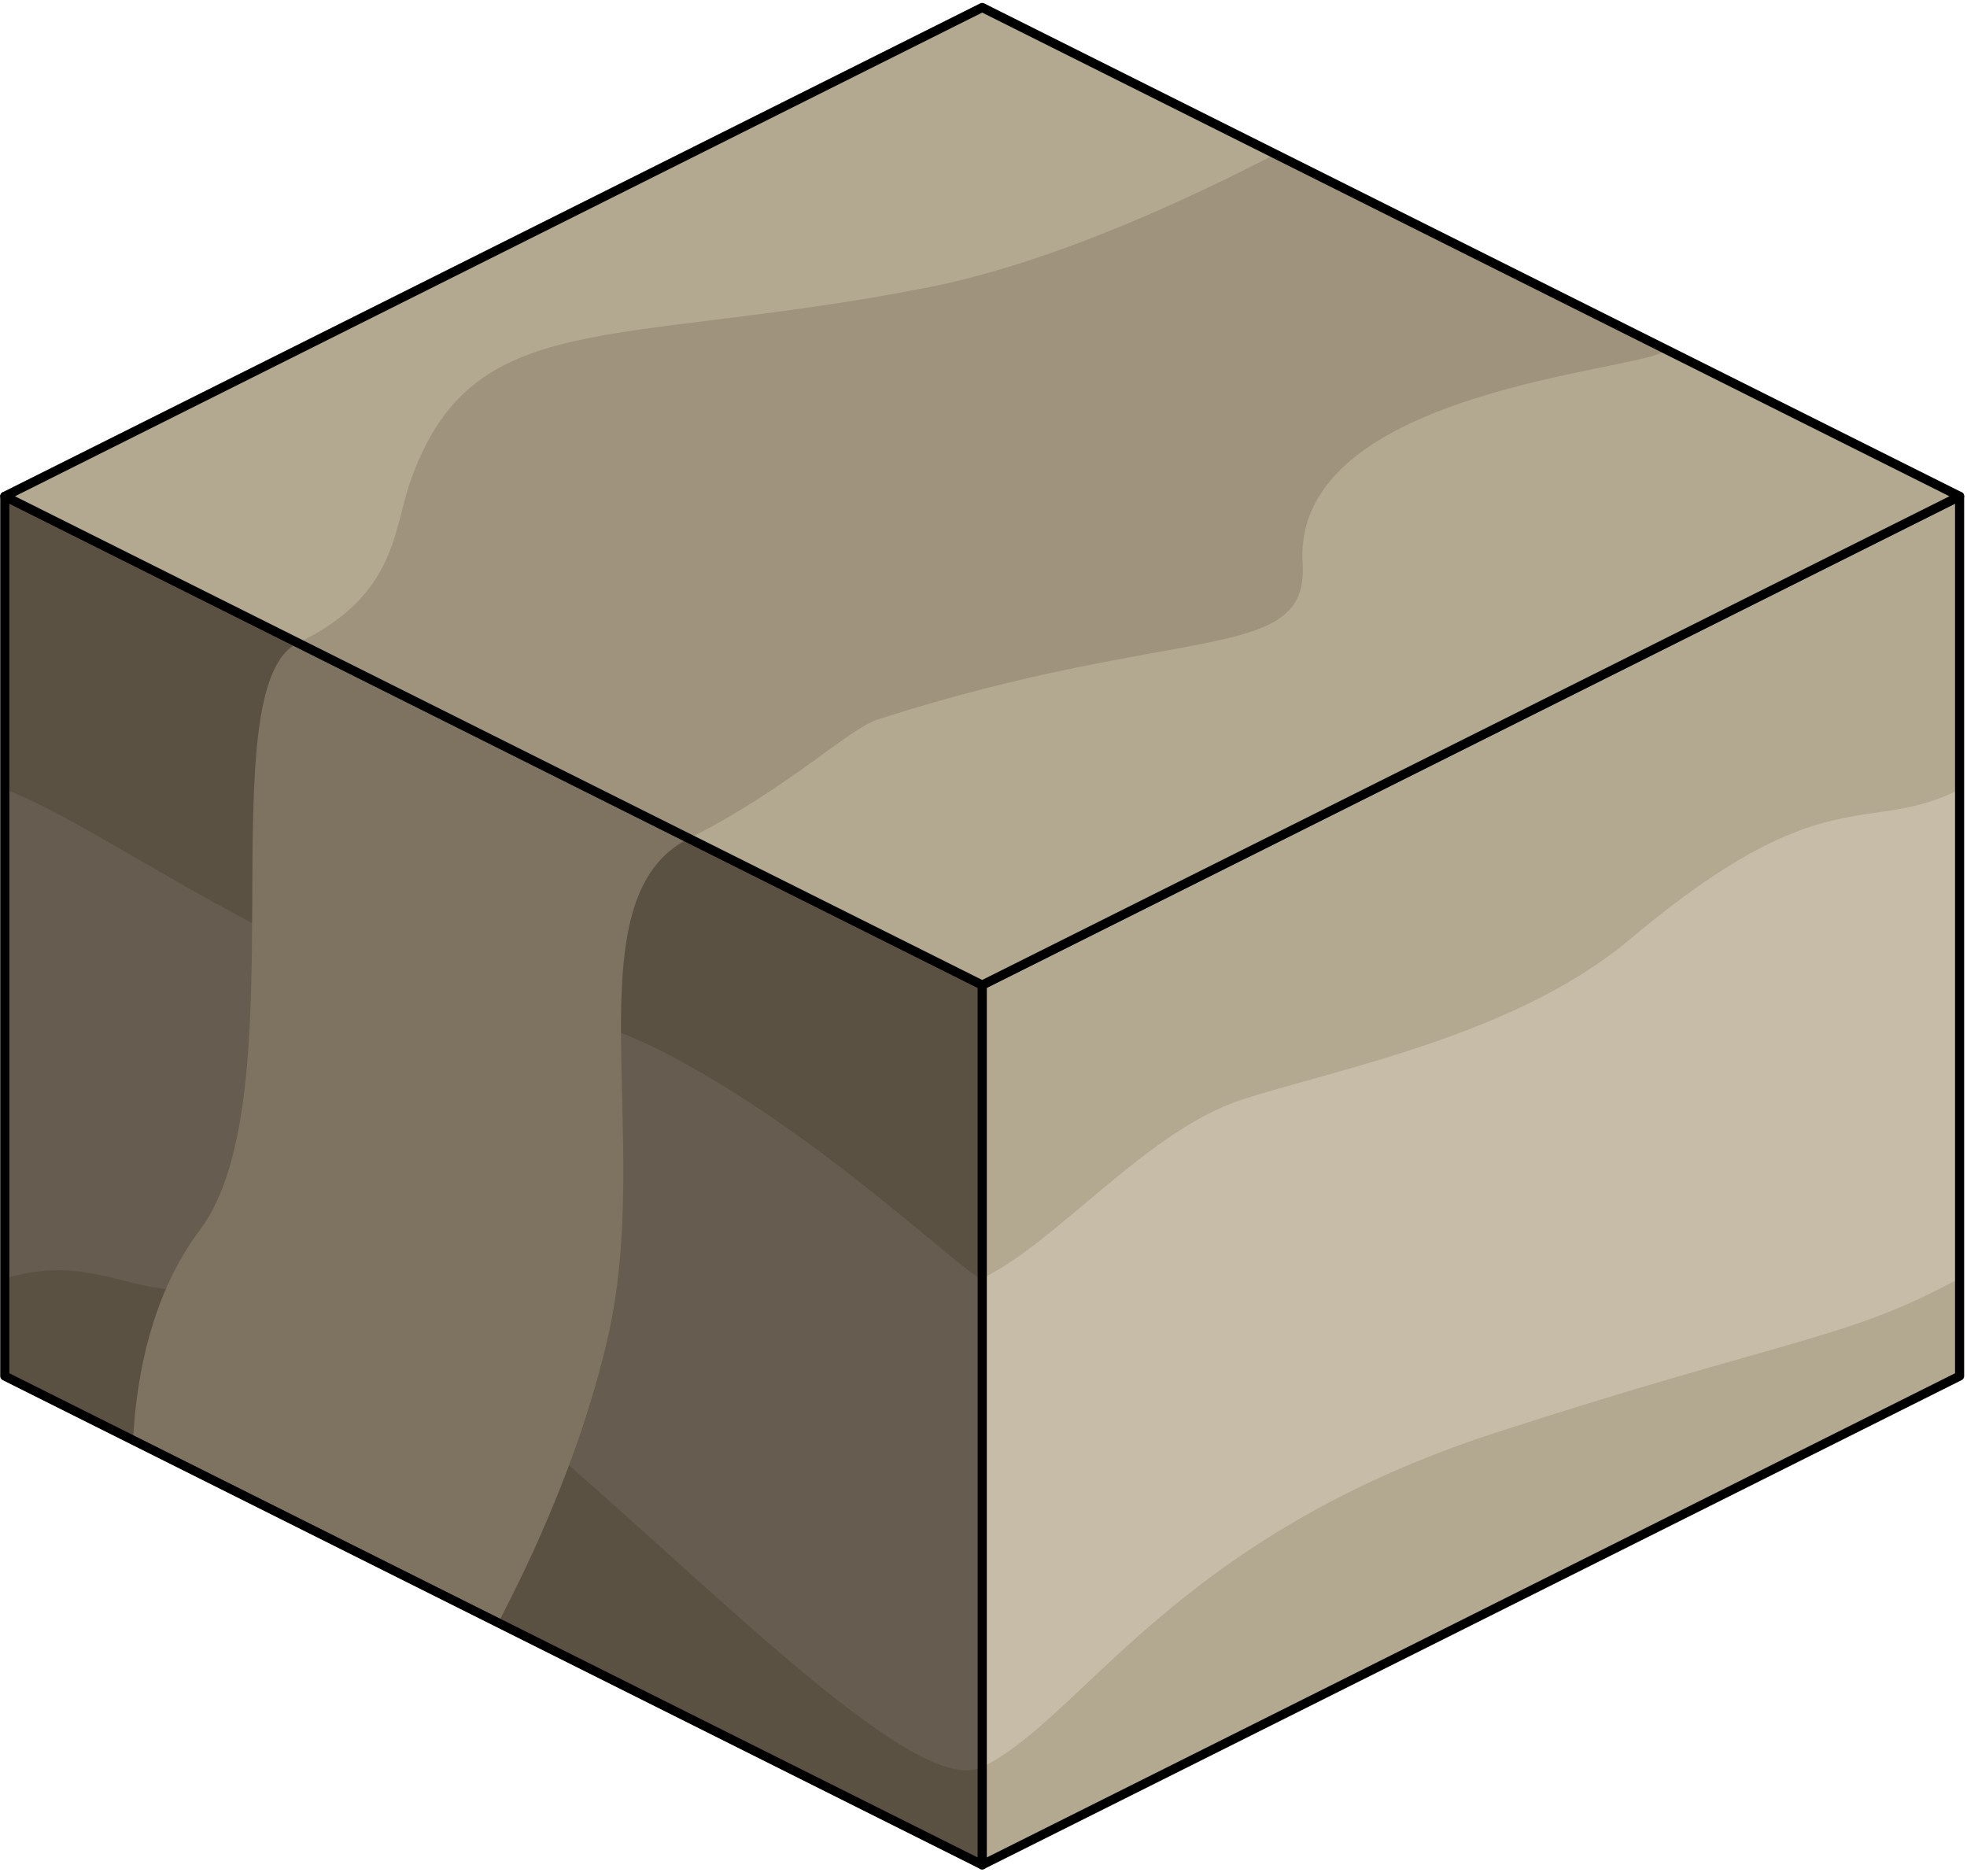 <?xml version="1.0" encoding="UTF-8" standalone="no"?><!DOCTYPE svg PUBLIC "-//W3C//DTD SVG 1.1//EN" "http://www.w3.org/Graphics/SVG/1.1/DTD/svg11.dtd"><svg width="100%" height="100%" viewBox="0 0 216 206" version="1.1" xmlns="http://www.w3.org/2000/svg" xmlns:xlink="http://www.w3.org/1999/xlink" xml:space="preserve" xmlns:serif="http://www.serif.com/" style="fill-rule:evenodd;clip-rule:evenodd;stroke-linecap:round;stroke-linejoin:round;stroke-miterlimit:1.5;"><g id="Dirt_Block11"><g><path d="M215.187,54.489l0,96.598l-107.331,53.666l0,-96.598l107.331,-53.666Z" style="fill:#b3a890;"/><clipPath id="_clip1"><path d="M215.187,54.489l0,96.598l-107.331,53.666l0,-96.598l107.331,-53.666Z"/></clipPath><g clip-path="url(#_clip1)"><path d="M225.92,81.322c0,0 -0.413,0.222 -10.733,5.367c-10.32,5.144 -14.753,-1.584 -36.187,16.43c-12.668,10.647 -32.324,14.249 -42.702,17.648c-10.379,3.398 -20.246,15.679 -28.442,19.587c-1.063,0.507 -17.841,-16.236 -35.586,-25.139c-13.158,-6.603 -25.581,-4.453 -39.181,-11.104c-13.876,-6.785 -26.048,-15.178 -32.565,-17.422c-30.354,-10.454 -10.672,-5.44 -14.521,-5.559c-61.465,-1.896 -65.578,60.674 46.721,60.773c17.511,0.016 64.04,57.512 75.132,52.117c11.091,-5.395 20.968,-25.25 56.522,-36.757c32.41,-10.49 38.333,-10.121 50.809,-16.909c12.476,-6.788 10.733,-59.032 10.733,-59.032Z" style="fill:#ccc3b0;fill-opacity:0.75;"/></g><path d="M215.187,54.489l0,96.598l-107.331,53.666l0,-96.598l107.331,-53.666Z" style="fill:none;stroke:#000;stroke-width:1px;"/></g><path d="M0.524,54.489l107.332,53.666l0,96.598l-107.332,-53.666l0,-96.598" style="fill:#7e7260;"/><clipPath id="_clip2"><path d="M0.524,54.489l107.332,53.666l0,96.598l-107.332,-53.666l0,-96.598"/></clipPath><g clip-path="url(#_clip2)"><path d="M68.191,113.421c1.354,0.517 2.712,1.108 4.079,1.794c17.745,8.904 34.523,25.646 35.586,25.139c8.196,-3.908 18.063,-16.189 28.442,-19.587c10.379,-3.399 30.035,-7.001 42.702,-17.648c21.434,-18.014 25.868,-11.285 36.187,-16.43c10.32,-5.145 10.733,-5.367 10.733,-5.367c0,0 1.743,52.244 -10.733,59.032c-12.475,6.788 -18.399,6.419 -50.808,16.909c-35.555,11.507 -45.431,31.362 -56.523,36.757c-6.784,3.299 -26.824,-16.927 -45.374,-33.139c1.69,-4.532 3.193,-9.326 4.306,-14.228c2.51,-11.048 1.437,-23.122 1.403,-33.232Zm-100.612,-30.677c5.162,-1.182 11.068,-1.78 17.642,-1.634l0.782,0.021c3.849,0.118 -15.832,-4.896 14.522,5.558c5.656,1.948 15.571,8.527 27.164,14.667c-0.085,13.035 -0.524,26.734 -5.698,33.632c-1.515,2.019 -2.761,4.21 -3.771,6.531c-5.039,-0.445 -9.748,-3.468 -17.295,-1.245c-3.564,1.05 -4.763,-1.021 -8.028,-1.617l-25.318,-55.913Zm32.946,3.945c-30.354,-10.454 -10.673,-5.44 -14.522,-5.558c-0.261,-0.008 -0.522,-0.015 -0.782,-0.021l15.304,5.579Z" style="fill:#ccc3b0;fill-opacity:0.2;"/><path d="M24.653,208.789c-0.06,-0.151 -20.928,-49.451 -2.662,-73.801c10.94,-14.586 0.71,-59.579 10.733,-64.399c10.793,-5.191 10.435,-12.284 12.301,-17.627c6.806,-19.49 22.136,-14.676 56.519,-21.331c14.621,-2.829 30.458,-10.551 38.511,-14.708c16.652,-8.595 35.774,-8.946 35.774,-8.946l-153.846,-33.017l-67.966,77.834l70.636,155.995Z" style="fill:#0a0500;fill-opacity:0.3;"/><path d="M182.988,38.389c-1.621,2.35 -41.14,4.125 -39.943,23.447c0.692,11.186 -13.275,6.449 -46.624,17.142c-3.267,1.047 -10.018,7.712 -20.765,13.077c-13.079,6.53 -3.871,32.597 -8.868,54.598c-1.653,7.278 -4.164,14.319 -6.872,20.613c-6.349,14.757 -13.78,25.414 -13.78,25.414c-20.826,124.084 114.656,18.405 169.051,-22.849l22.575,-120.154l-54.774,-11.288Z" style="fill:#0a0500;fill-opacity:0.3;"/></g><path d="M0.524,54.489l107.332,53.666l0,96.598l-107.332,-53.666l0,-96.598" style="fill:none;stroke:#000;stroke-width:1px;"/><path d="M215.187,54.489l-107.331,53.666l-55.749,-27.874l-51.583,-25.792l107.332,-53.666l107.331,53.666Z" style="fill:#9f937d;"/><clipPath id="_clip3"><path d="M215.187,54.489l-107.331,53.666l-55.749,-27.874l-51.583,-25.792l107.332,-53.666l107.331,53.666Z"/></clipPath><g clip-path="url(#_clip3)"><path d="M24.653,208.789c-0.06,-0.151 -20.928,-49.451 -2.662,-73.801c10.94,-14.586 0.71,-59.579 10.733,-64.399c10.793,-5.191 10.435,-12.284 12.301,-17.627c6.806,-19.49 22.136,-14.676 56.519,-21.331c14.621,-2.829 30.458,-10.551 38.511,-14.708c16.652,-8.595 35.774,-8.946 35.774,-8.946l-153.846,-33.017l-67.966,77.834l70.636,155.995Z" style="fill:#b3a890;"/><path d="M182.988,38.389c-1.621,2.35 -41.14,4.125 -39.943,23.447c0.692,11.186 -13.275,6.449 -46.624,17.142c-3.267,1.047 -10.018,7.712 -20.765,13.077c-13.079,6.53 -3.871,32.597 -8.868,54.598c-5.529,24.34 -20.652,46.027 -20.652,46.027c-20.826,124.084 114.656,18.405 169.051,-22.849l22.575,-120.154l-54.774,-11.288Z" style="fill:#b3a890;"/></g><path d="M215.187,54.489l-107.331,53.666l-55.749,-27.874l-51.583,-25.792l107.332,-53.666l107.331,53.666Z" style="fill:none;stroke:#000;stroke-width:1px;"/></g></svg>
